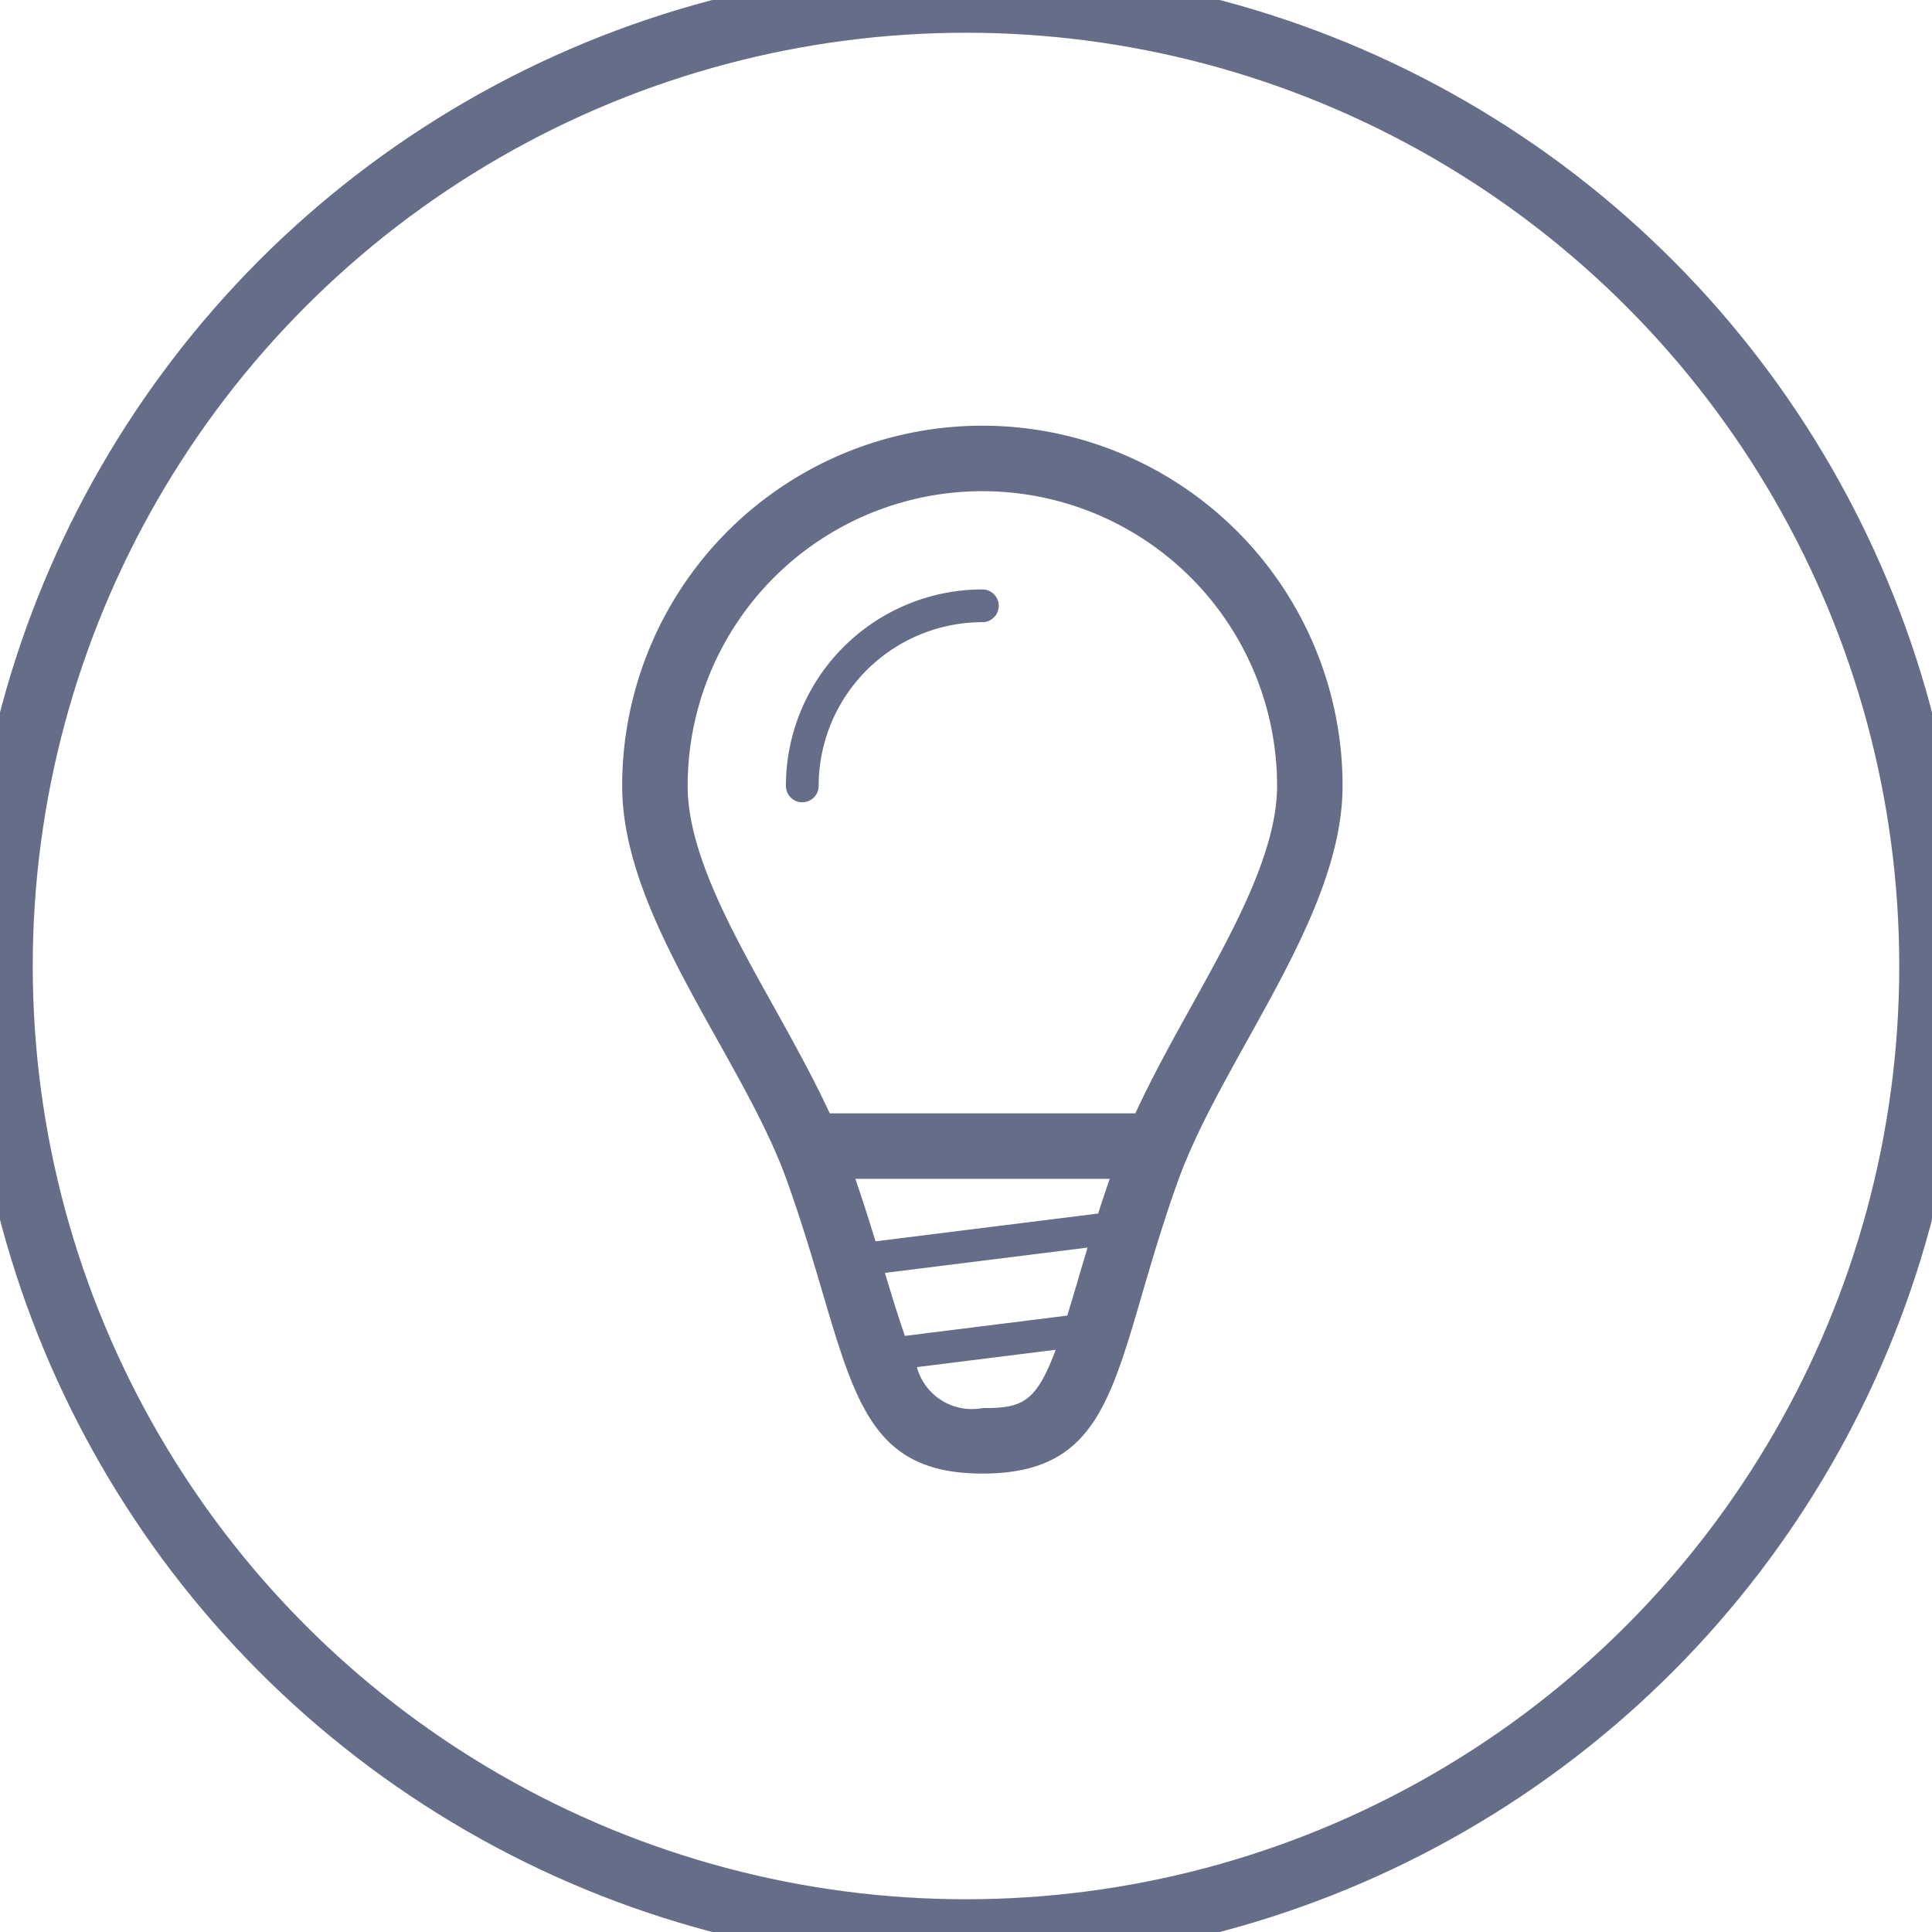 <svg xmlns="http://www.w3.org/2000/svg" width="59" height="59" viewBox="0 0 59 59">
<defs>
    <style>
      .cls-1 {
        fill: #666d89;
        fill-rule: evenodd;
      }

      .cls-2 {
        fill: none;
        stroke: #666d89;
        stroke-width: 2px;
      }
    </style>
  </defs>
  <path id="bulb" class="cls-1" d="M30,13A11,11,0,0,0,19,24c0,4.031,3.689,8.3,5.031,12.055C26.034,41.651,25.813,45,30,45c4.25,0,3.965-3.334,5.969-8.922C37.316,32.319,41,28,41,24A11,11,0,0,0,30,13Zm2.593,27.176-4.959.62c-0.177-.513-0.367-1.112-0.6-1.893,0-.01-0.007-0.022-0.009-0.031l6.188-.773c-0.088.3-.183,0.607-0.264,0.884C32.821,39.431,32.7,39.822,32.593,40.176Zm-5.856-2.268c-0.182-.6-0.387-1.236-0.615-1.908h7.766c-0.122.36-.245,0.719-0.351,1.059ZM30,43a1.738,1.738,0,0,1-2-1.25l4.238-.53C31.628,42.873,31.181,43,30,43Zm4.672-9H25.339c-0.5-1.079-1.1-2.16-1.686-3.217C22.349,28.448,21,26.033,21,24a9,9,0,0,1,18,0c0,2.018-1.35,4.446-2.655,6.795C35.76,31.849,35.167,32.926,34.672,34ZM30,18a6.006,6.006,0,0,0-6,6,0.5,0.5,0,0,0,1,0,5.006,5.006,0,0,1,5-5A0.5,0.5,0,1,0,30,18Z"/>
  <circle id="Ellipse" class="cls-2" cx="29.5" cy="29.5" r="29.5"/>
</svg>
